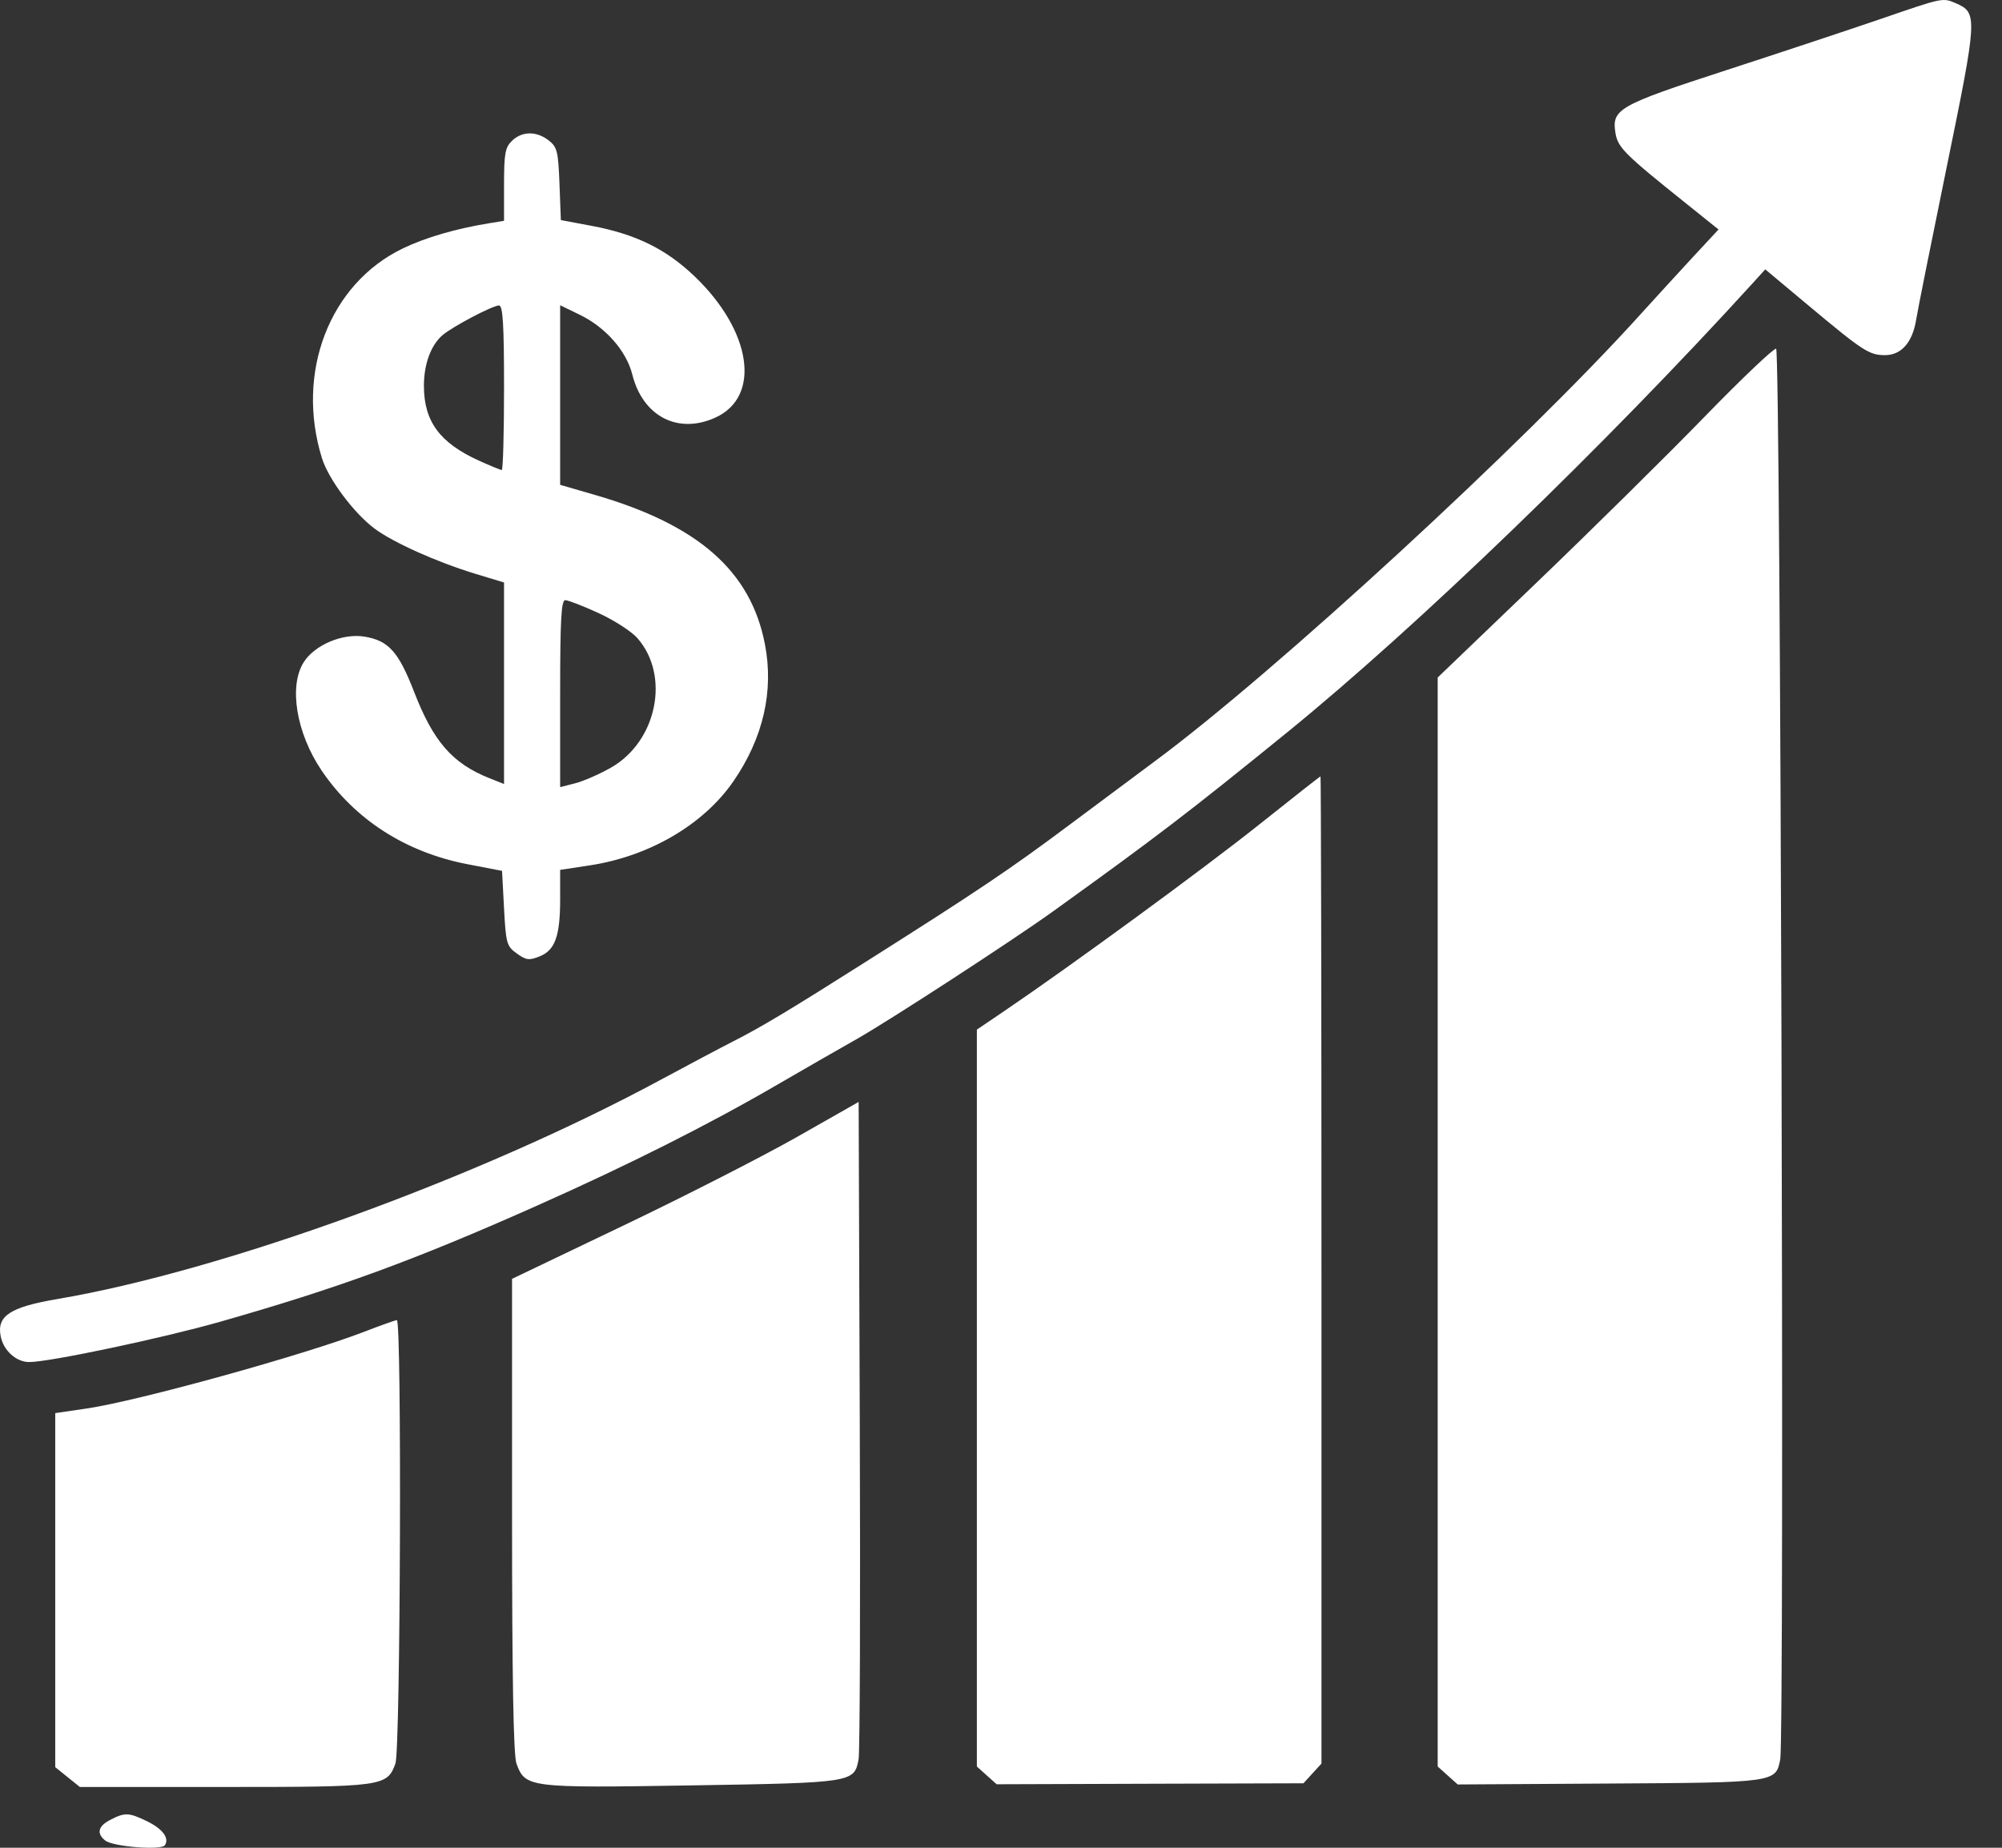 <svg width="39" height="36" viewBox="0 0 39 36" fill="none" xmlns="http://www.w3.org/2000/svg">
<rect x="0" y="0" width="39" height="36" fill="#333333" stroke="none"/>
<path fill-rule="evenodd" clip-rule="evenodd" d="M36.632 0.371C36.031 0.577 34.679 1.026 33.627 1.368C31.526 2.051 31.394 2.126 31.47 2.591C31.515 2.873 31.646 3.003 32.831 3.952L33.478 4.471L32.982 5.005C32.71 5.299 32.244 5.808 31.947 6.136C29.689 8.634 24.838 13.098 22.504 14.826C22.203 15.049 21.448 15.611 20.825 16.077C19.689 16.927 19.063 17.348 16.869 18.737C15.372 19.686 14.83 20.011 14.279 20.291C14.037 20.414 13.402 20.751 12.868 21.039C9.339 22.945 4.332 24.765 1.119 25.309C0.195 25.466 -0.067 25.638 0.014 26.038C0.07 26.315 0.316 26.537 0.569 26.537C0.964 26.537 3.146 26.076 4.277 25.755C6.579 25.1 8.075 24.552 10.443 23.498C12.25 22.694 13.807 21.91 15.127 21.142C15.621 20.855 16.323 20.451 16.688 20.245C17.311 19.893 19.737 18.316 20.513 17.757C22.535 16.303 23.16 15.825 25.078 14.266C27.612 12.206 31.269 8.676 34.154 5.506L34.388 5.248L35.237 5.958C36.297 6.844 36.413 6.919 36.722 6.919C37.038 6.919 37.256 6.671 37.327 6.232C37.355 6.056 37.625 4.707 37.927 3.234C38.521 0.338 38.526 0.249 38.107 0.066C37.843 -0.048 37.865 -0.053 36.632 0.371ZM9.975 2.742C9.841 2.87 9.819 2.991 9.819 3.596V4.302L9.526 4.35C8.875 4.456 8.285 4.629 7.846 4.841C6.419 5.529 5.753 7.257 6.272 8.927C6.401 9.34 6.899 10.005 7.304 10.304C7.668 10.573 8.516 10.953 9.253 11.177L9.819 11.349V13.312V15.275L9.53 15.16C8.812 14.873 8.441 14.447 8.066 13.477C7.762 12.694 7.568 12.479 7.096 12.403C6.676 12.335 6.132 12.564 5.918 12.9C5.621 13.365 5.771 14.279 6.263 15.009C6.91 15.966 7.9 16.604 9.104 16.837L9.78 16.967L9.819 17.698C9.855 18.383 9.871 18.437 10.068 18.577C10.251 18.708 10.307 18.715 10.511 18.634C10.813 18.514 10.912 18.239 10.912 17.517V16.948L11.491 16.86C12.652 16.683 13.707 16.065 14.288 15.221C14.868 14.378 15.078 13.464 14.901 12.551C14.626 11.126 13.603 10.227 11.595 9.644L10.912 9.446V7.697V5.947L11.293 6.132C11.797 6.376 12.203 6.837 12.318 7.298C12.523 8.112 13.206 8.467 13.934 8.137C14.833 7.73 14.646 6.451 13.532 5.385C12.975 4.852 12.386 4.562 11.528 4.401L10.926 4.288L10.899 3.583C10.875 2.948 10.854 2.864 10.688 2.735C10.45 2.551 10.172 2.554 9.975 2.742ZM9.819 7.553C9.819 8.435 9.799 9.157 9.775 9.157C9.751 9.157 9.549 9.074 9.326 8.973C8.564 8.626 8.258 8.208 8.258 7.516C8.258 7.093 8.395 6.722 8.622 6.529C8.821 6.36 9.596 5.952 9.721 5.951C9.796 5.95 9.819 6.319 9.819 7.553ZM33.196 8.13C32.468 8.879 31.002 10.326 29.939 11.346L28.007 13.2V23.808V34.417L28.202 34.592L28.397 34.767L31.344 34.749C34.589 34.73 34.596 34.729 34.68 34.276C34.765 33.819 34.687 6.821 34.6 6.794C34.556 6.78 33.924 7.381 33.196 8.13ZM11.659 11.944C11.96 12.082 12.301 12.301 12.416 12.432C13.06 13.164 12.799 14.444 11.902 14.956C11.679 15.083 11.365 15.22 11.204 15.261L10.912 15.336V13.514C10.912 12.085 10.933 11.693 11.011 11.693C11.066 11.693 11.358 11.806 11.659 11.944ZM24.533 16.062C23.465 16.914 20.86 18.82 19.557 19.703L19.03 20.06V27.239V34.417L19.222 34.59L19.415 34.763L22.403 34.753L25.392 34.744L25.567 34.552L25.743 34.36V24.742C25.743 19.452 25.734 15.125 25.724 15.126C25.713 15.127 25.177 15.549 24.533 16.062ZM15.516 22.157C14.849 22.535 13.33 23.311 12.139 23.88L9.975 24.916V29.519C9.975 32.696 10.002 34.196 10.061 34.36C10.232 34.829 10.297 34.837 13.476 34.785C16.619 34.734 16.641 34.73 16.726 34.276C16.751 34.142 16.762 31.206 16.749 27.751L16.727 21.469L15.516 22.157ZM7.108 25.942C5.931 26.398 2.683 27.297 1.689 27.442L1.076 27.532V30.981V34.43L1.316 34.623L1.556 34.816H4.364C7.467 34.816 7.54 34.806 7.703 34.36C7.802 34.088 7.829 25.713 7.731 25.72C7.699 25.722 7.418 25.822 7.108 25.942ZM2.149 35.456C1.91 35.579 1.876 35.721 2.051 35.86C2.203 35.98 3.146 36.054 3.212 35.951C3.303 35.812 3.169 35.633 2.865 35.484C2.511 35.312 2.433 35.309 2.149 35.456Z" fill="white"/>
</svg>
